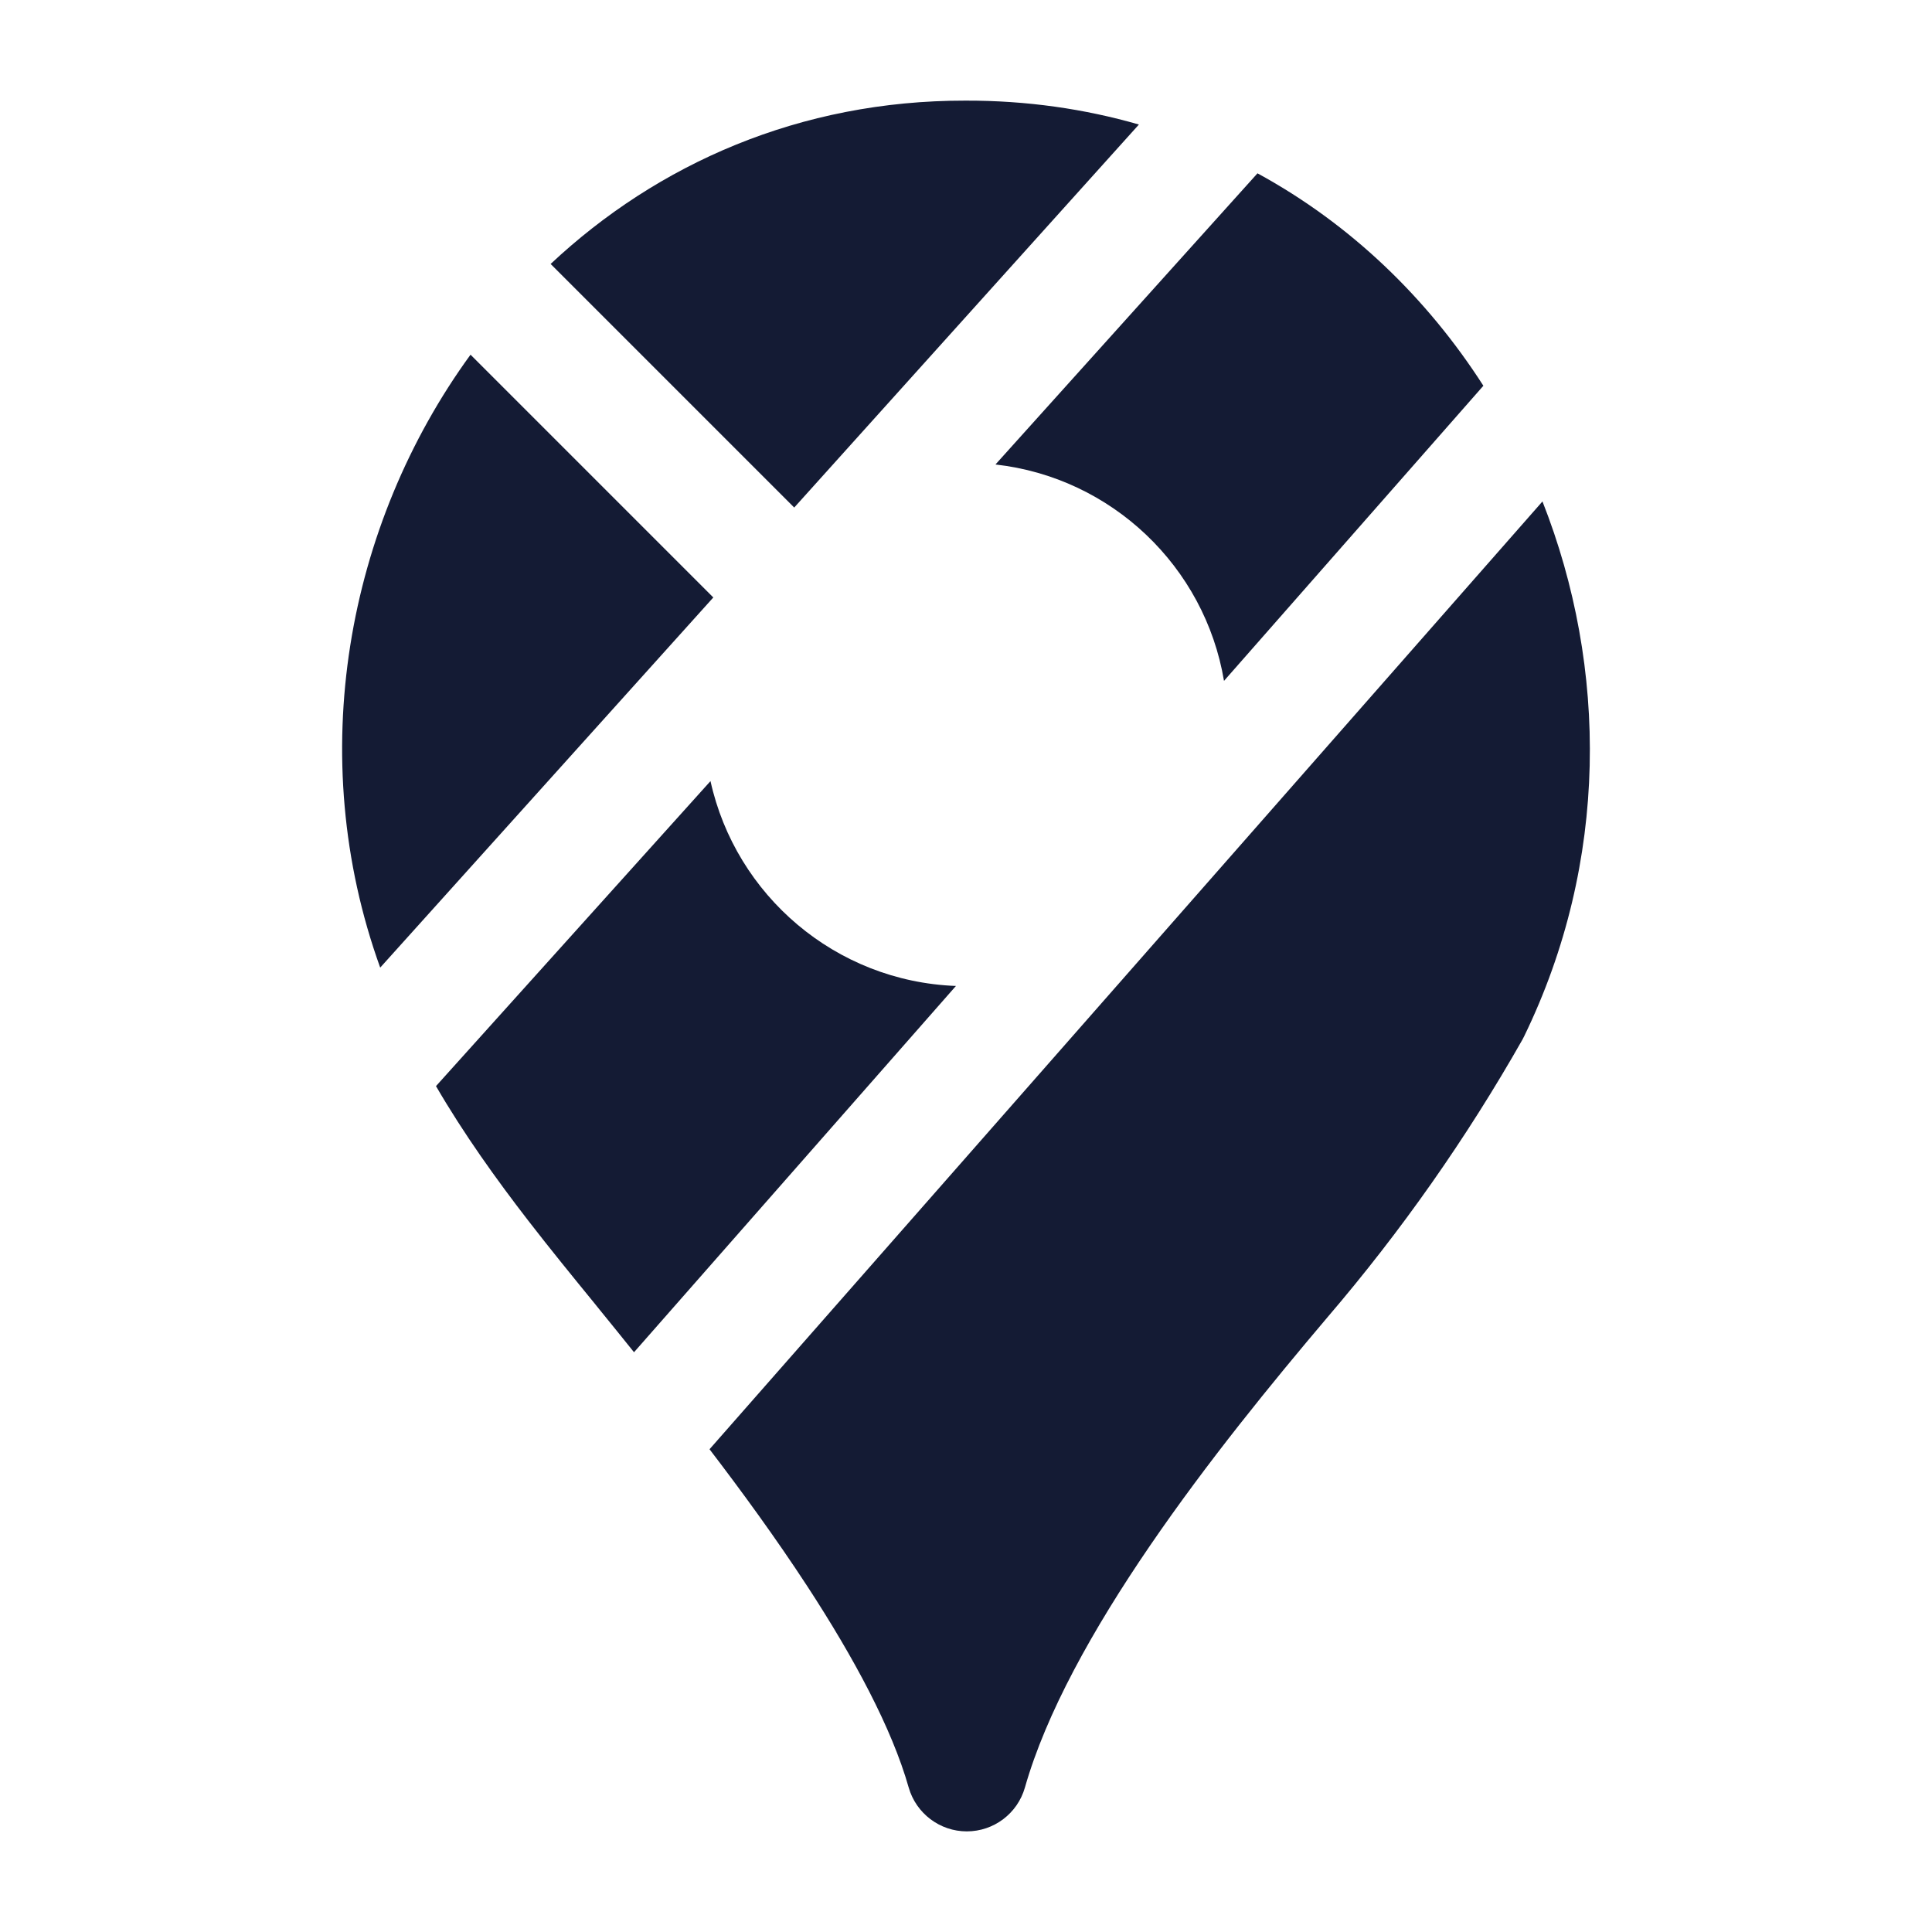 <svg width="24" height="24" viewBox="0 0 24 24" fill="none" xmlns="http://www.w3.org/2000/svg">
<path d="M14.148 1.547C13.475 1.353 12.754 1.248 11.993 1.25C9.938 1.247 8.167 2.035 6.84 3.279L9.866 6.305L14.148 1.547Z" fill="#141B34"/>
<path d="M5.845 4.406C4.306 6.52 3.774 9.389 4.723 12.02L8.861 7.422L5.845 4.406Z" fill="#141B34"/>
<path d="M5.416 13.492C5.762 14.087 6.162 14.645 6.562 15.163C6.837 15.519 7.118 15.863 7.384 16.189L7.45 16.271C7.598 16.453 7.74 16.628 7.876 16.798L11.875 12.248C10.377 12.191 9.139 11.121 8.826 9.703L5.416 13.492Z" fill="#141B34"/>
<path d="M12.366 5.77C13.809 5.932 14.967 7.039 15.205 8.458L18.427 4.792C17.728 3.702 16.776 2.782 15.621 2.153L12.366 5.77Z" fill="#141B34"/>
<path d="M19.161 6.229L8.814 18.003C9.214 18.526 9.637 19.106 10.026 19.701C10.609 20.594 11.08 21.471 11.288 22.205C11.38 22.527 11.675 22.75 12.01 22.75C12.345 22.75 12.64 22.528 12.732 22.205C12.993 21.287 13.572 20.244 14.287 19.199C14.995 18.164 15.804 17.174 16.49 16.364C17.407 15.293 18.218 14.138 18.912 12.915C18.92 12.901 18.927 12.887 18.934 12.872C19.987 10.706 19.975 8.293 19.161 6.229Z" fill="#141B34"/>
</svg>
